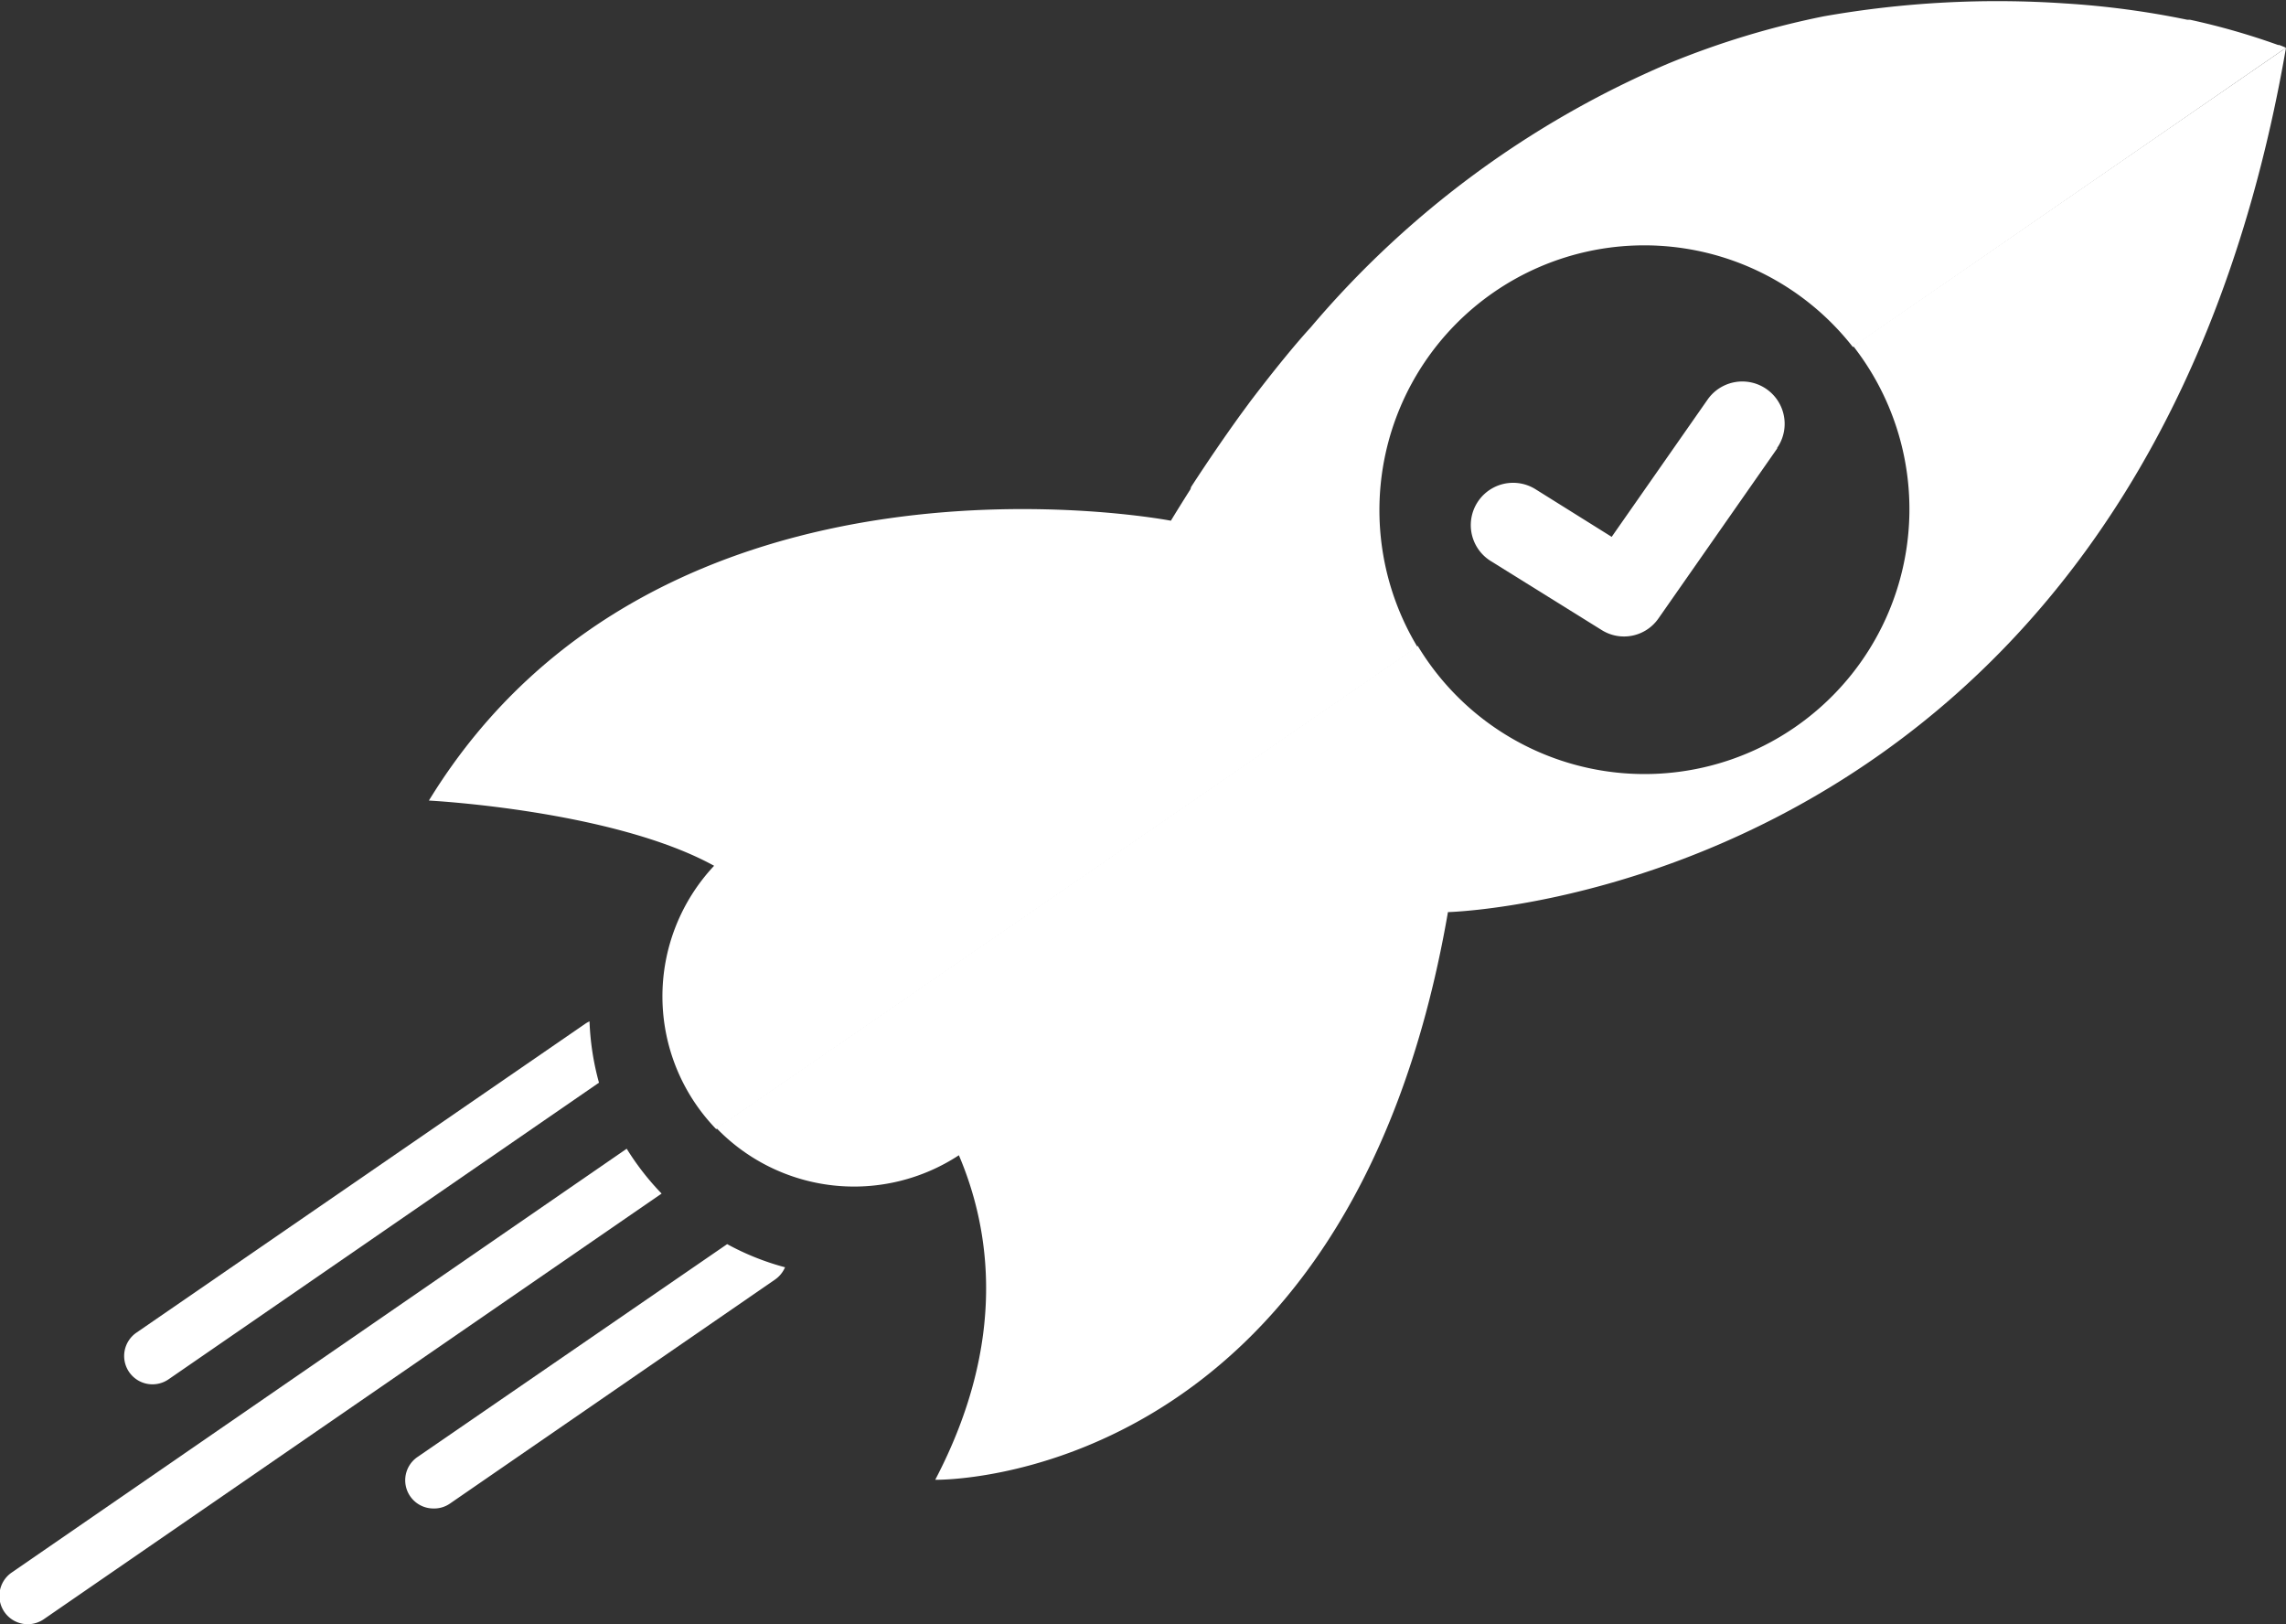 <svg xmlns="http://www.w3.org/2000/svg" viewBox="0 0 140.18 99.59"><rect x="0" y="0" width="140.18" height="99.59" fill="#333333" stroke="none"/><defs><style>.cls-1{fill:#fff;}</style></defs><title>Asset 18</title><g id="Layer_2" data-name="Layer 2"><g id="Layer_1-2" data-name="Layer 1"><path class="cls-1" d="M139.95,2.83l-.18-.07-.07,0a43,43,0,0,0-5.41-1.55l-.17,0a53.14,53.14,0,0,0-7.5-1A61.33,61.33,0,0,0,111.84,1a51.69,51.69,0,0,0-9.57,2.91h0A59,59,0,0,0,80.37,20.08h0c-.92,1-2.22,2.59-3.69,4.52l-.64.87c-1,1.39-2,2.85-3,4.39L73,30c-.4.63-.8,1.27-1.2,1.93,0,0-31.29-6.06-45.5,17.16,0,0,11.27.58,17.49,4a11.7,11.7,0,0,0,.13,16.15l43-29.57a16.24,16.24,0,0,1,26.7-18.39L140.18,2.93Z"/><path class="cls-1" d="M36.73,66.39,10.35,84.57a1.72,1.72,0,1,1-2-2.84L35.87,62.79a1.75,1.75,0,0,1,.28-.16A16.3,16.3,0,0,0,36.73,66.39Z"/><path class="cls-1" d="M40.57,73.19,2.7,99.28a1.72,1.72,0,1,1-2-2.84l37.73-26A16.26,16.26,0,0,0,40.57,73.19Z"/><path class="cls-1" d="M48.14,77.71a1.77,1.77,0,0,1-.61.75L27.59,92.2a1.69,1.69,0,0,1-1,.3,1.73,1.73,0,0,1-1-3.15l19-13.06A15.91,15.91,0,0,0,48.14,77.71Z"/><path class="cls-1" d="M109,27.47l-7.3,10.45a2.57,2.57,0,0,1-3.49.71L91.41,34.4A2.59,2.59,0,1,1,94.16,30l4.67,2.92,5.89-8.43a2.59,2.59,0,0,1,4.24,3Z"/><path class="cls-1" d="M140.18,2.93c-9,52-51.39,53-51.39,53C82.68,91.26,57.35,90.74,57.35,90.74c4.45-8.5,3.38-15.37,1.45-19.9a11.72,11.72,0,0,1-14.86-1.66l43-29.57a16.24,16.24,0,1,0,26.7-18.39Z"/></g></g></svg>
